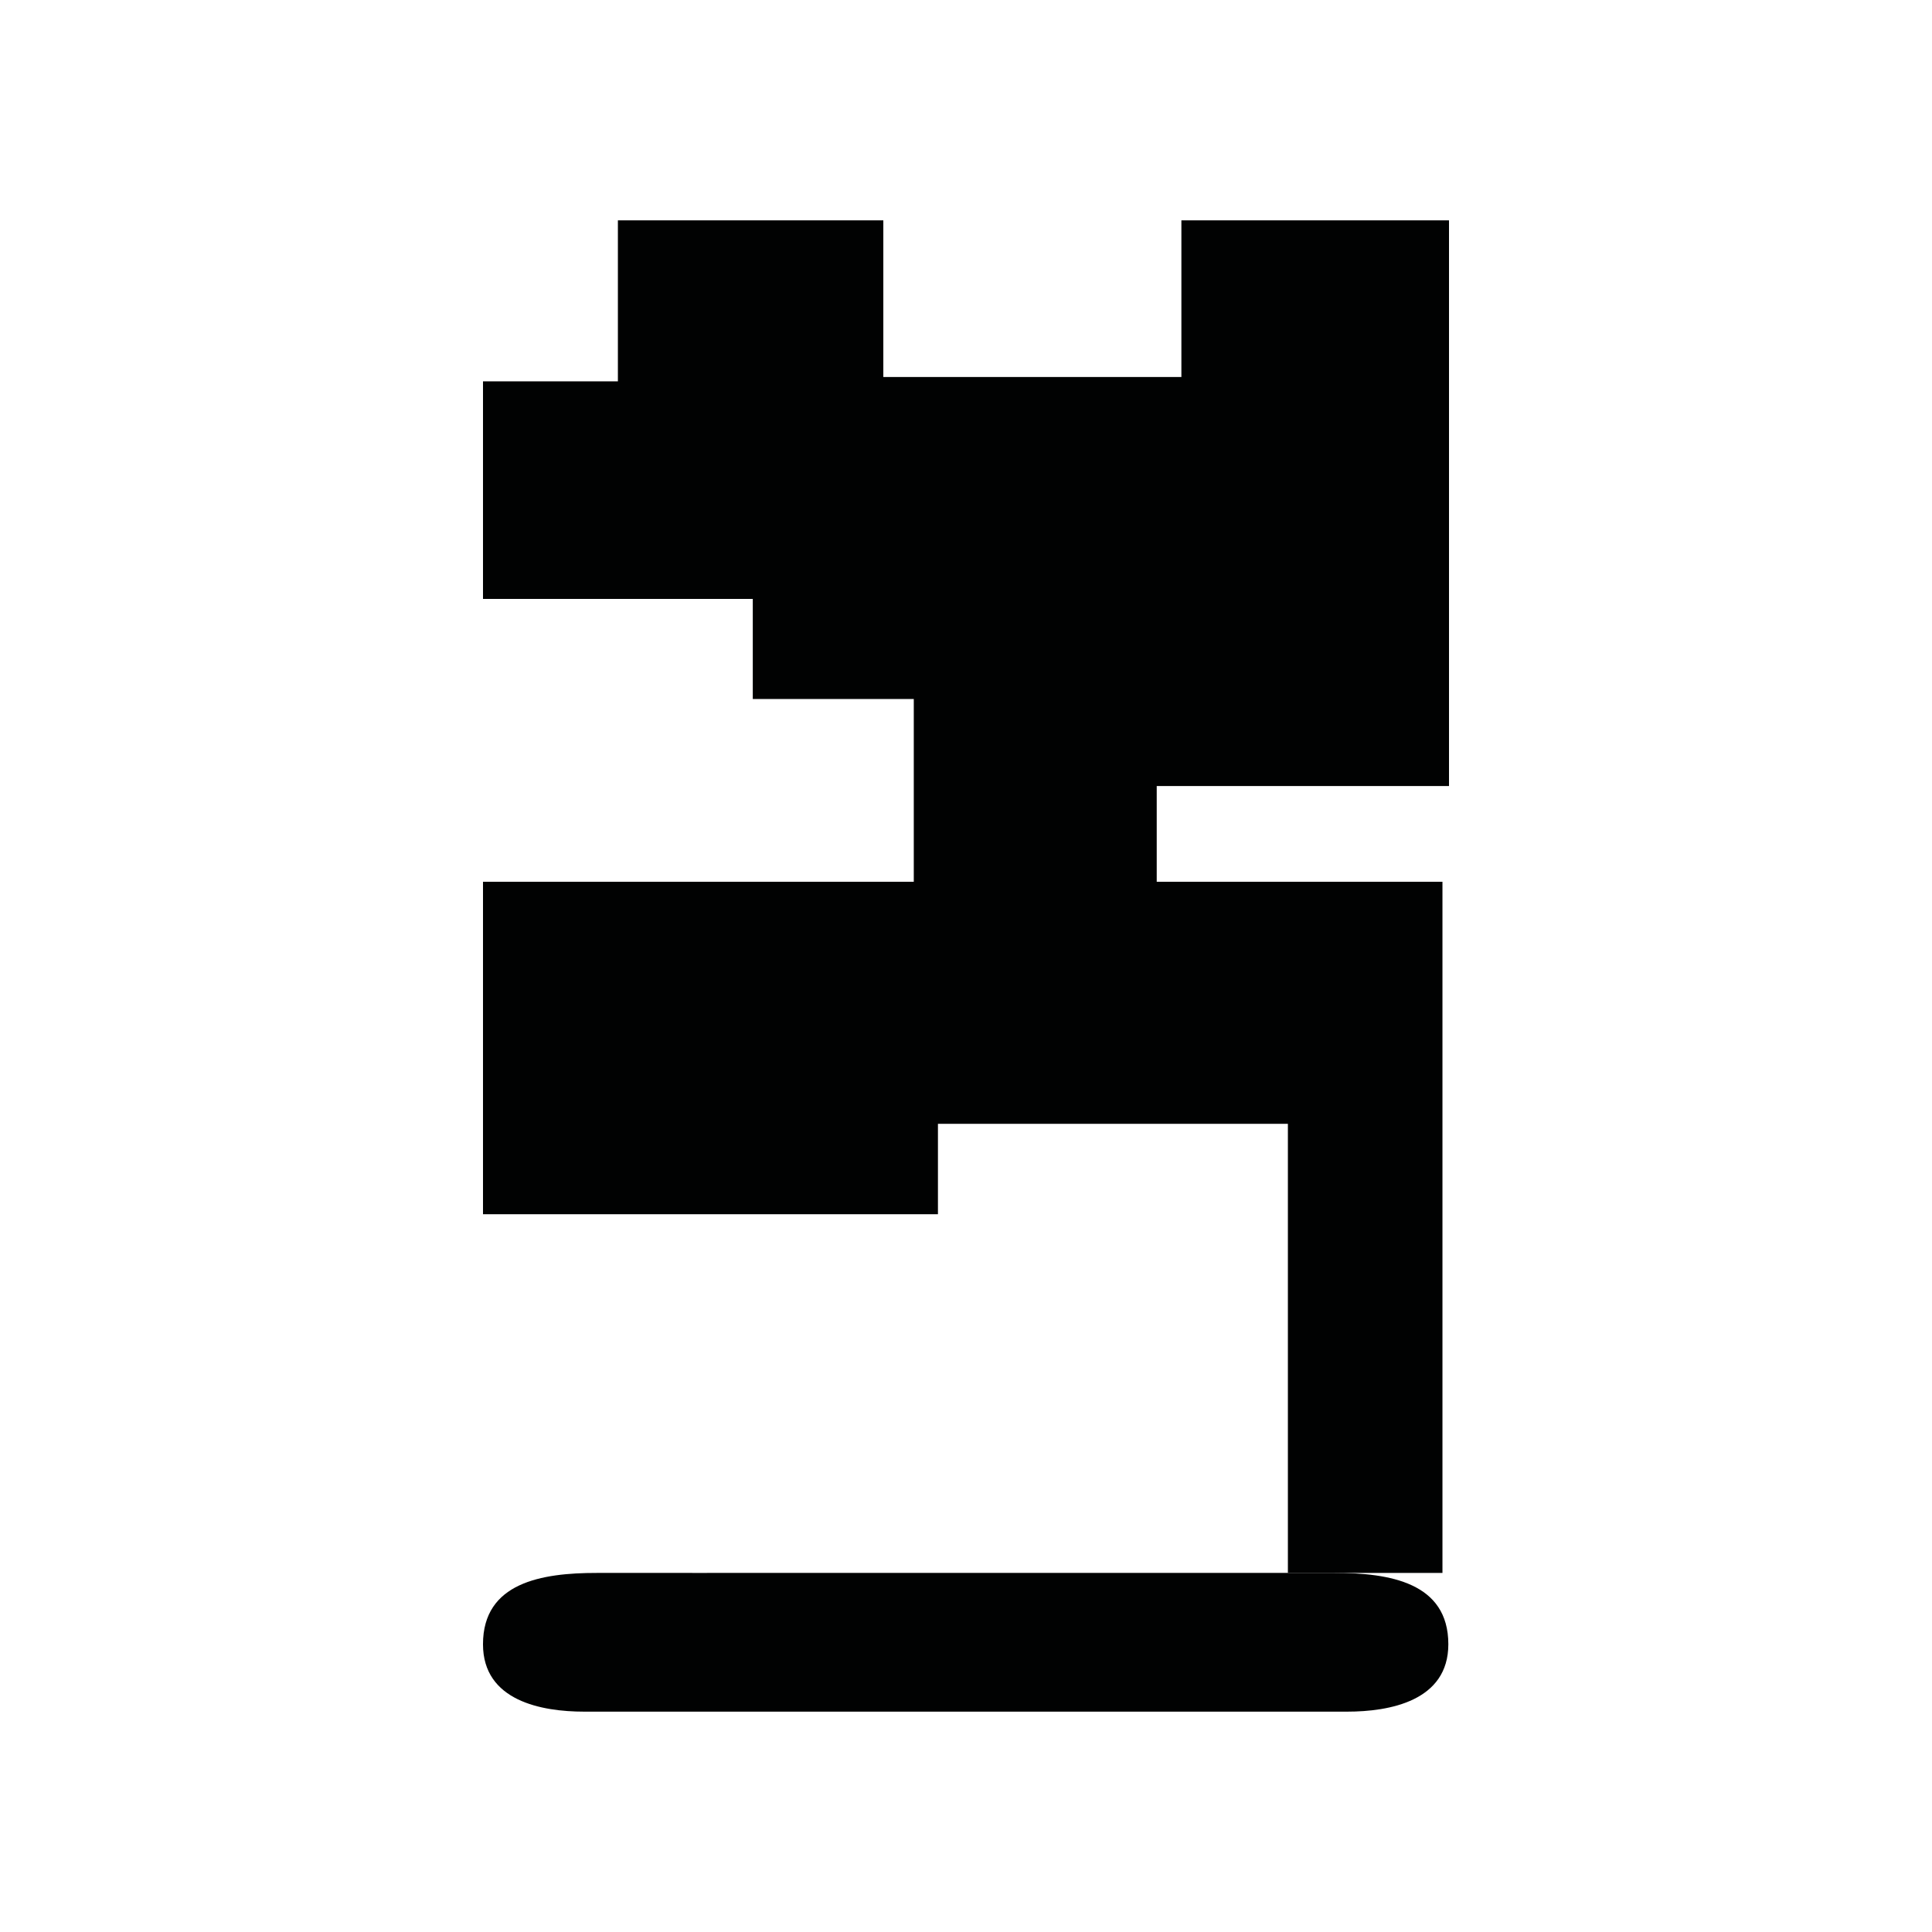 <?xml version="1.0" encoding="utf-8"?>
<!-- Generator: Adobe Illustrator 16.0.0, SVG Export Plug-In . SVG Version: 6.00 Build 0)  -->
<!DOCTYPE svg PUBLIC "-//W3C//DTD SVG 1.1//EN" "http://www.w3.org/Graphics/SVG/1.1/DTD/svg11.dtd">
<svg version="1.1" id="Calque_1" xmlns="http://www.w3.org/2000/svg" xmlns:xlink="http://www.w3.org/1999/xlink" x="0px" y="0px"
	 width="1190.551px" height="1190.551px" viewBox="0 0 1190.551 1190.551" enable-background="new 0 0 1190.551 1190.551"
	 xml:space="preserve">
<g>
	<polygon fill="#010202" points="892.916,484.375 892.916,135.788 728.006,135.788 728.006,232.319 544.329,232.319 
		544.329,135.788 380.76,135.788 380.76,235 297.636,235 297.636,369.075 463.885,369.075 463.885,430.747 563.098,430.747 
		563.098,543.368 297.636,543.368 297.636,748.238 577.984,748.238 577.984,692.527 793.633,692.527 793.633,969.281 
		822.446,969.281 888.881,969.281 888.881,543.368 712.805,543.368 712.805,484.375 	"/>
	<path fill="#010202" d="M440.575,969.281c0,0-0.224,0-0.644,0c-2.777,0-4.262,0-4.262,0v0.002
		c-13.826,0.006-53.084,0.014-67.969-0.002c-33.889-0.025-70.065,5.938-70.065,43.959c0,34.938,36.18,41.523,62.357,41.523
		c10.555,0,59.851,0,75.676,0c3.09,0,4.902,0,4.902,0c44.541,0,377.81,0,389.578,0c26.182,0,62.357-6.586,62.357-41.523
		c0.006-38.021-36.174-43.986-70.062-43.959C805.485,969.301,484.25,969.283,440.575,969.281z"/>
</g>
</svg>

